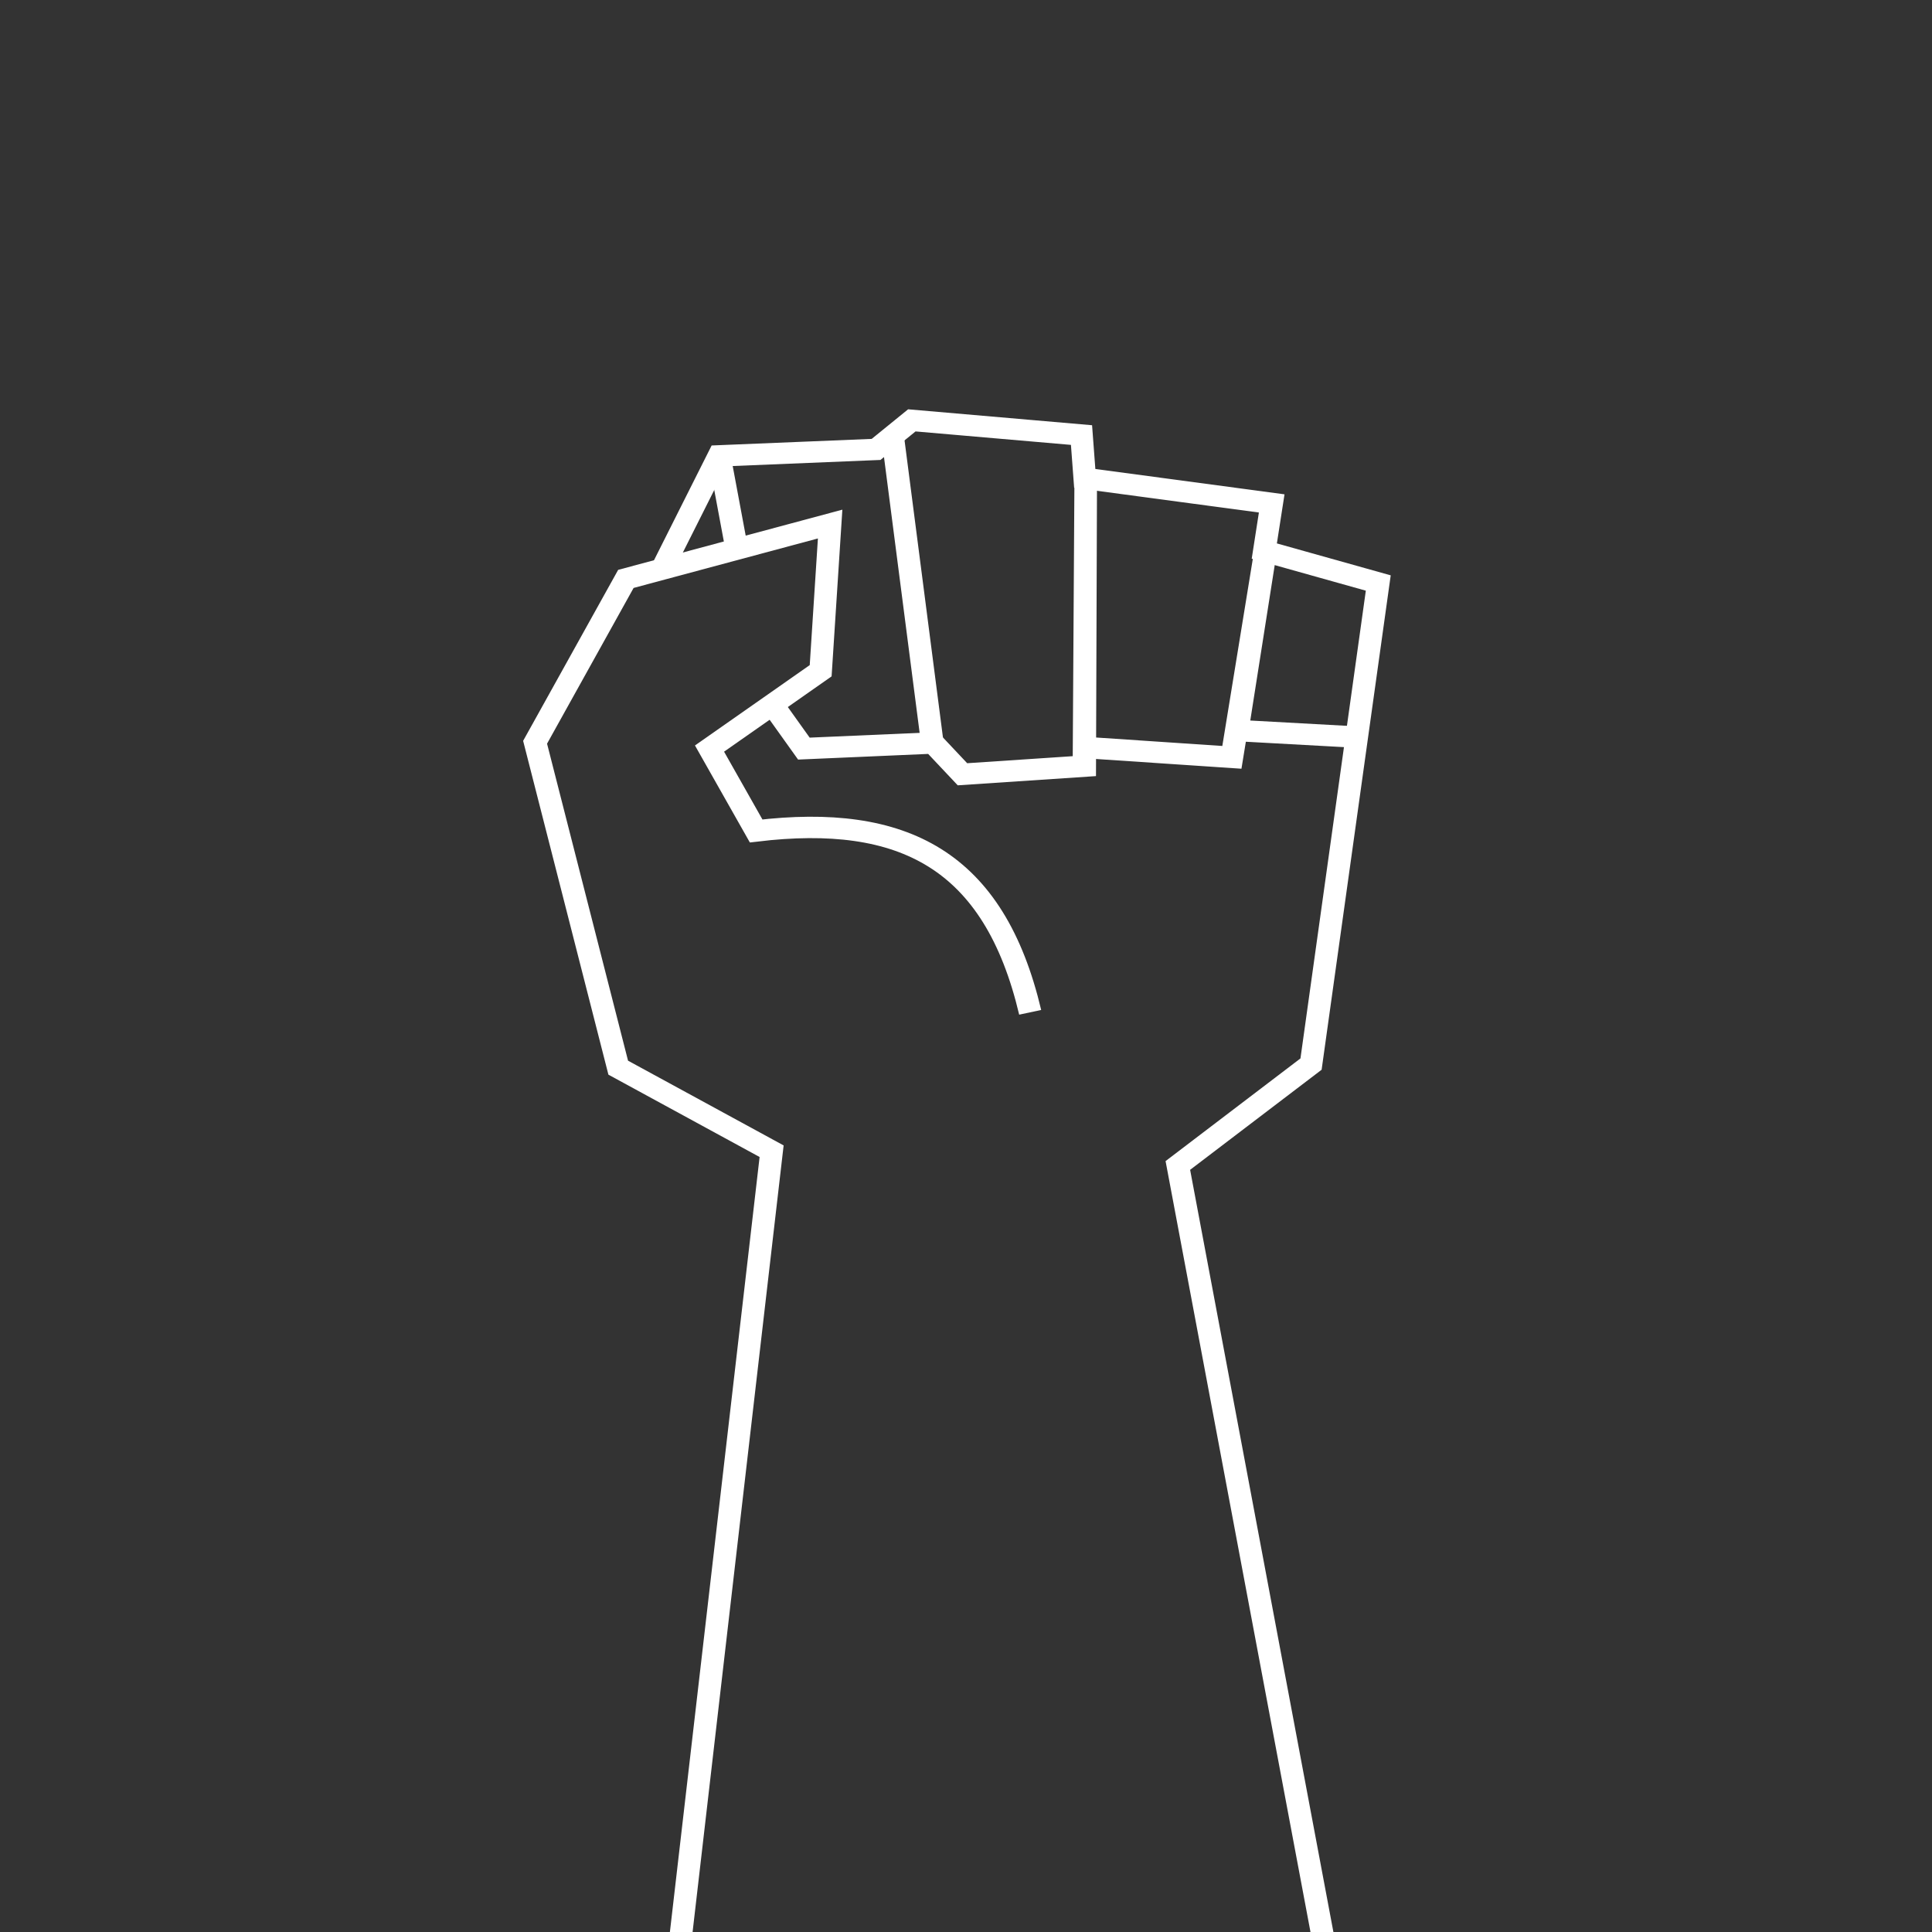 <?xml version="1.0" encoding="UTF-8" standalone="no"?>
<svg
   xmlns:dc="http://purl.org/dc/elements/1.1/"
   xmlns:cc="http://creativecommons.org/ns#"
   xmlns:rdf="http://www.w3.org/1999/02/22-rdf-syntax-ns#"
   xmlns:svg="http://www.w3.org/2000/svg"
   xmlns="http://www.w3.org/2000/svg"
   xmlns:sodipodi="http://sodipodi.sourceforge.net/DTD/sodipodi-0.dtd"
   xmlns:inkscape="http://www.inkscape.org/namespaces/inkscape"
   sodipodi:docname="icn-participa.svg"
   inkscape:version="1.0 (6e3e5246a0, 2020-05-07)"
   id="svg918"
   version="1.1"
   viewBox="0 0 23.283 23.283"
   height="88"
   width="88">
  <rect x="0" y="0" width="23.283" height="23.283" fill="#333333" stroke="none"/>
  <defs
     id="defs912" />
  <sodipodi:namedview
     showguides="false"
     inkscape:window-maximized="1"
     inkscape:window-y="0"
     inkscape:window-x="0"
     inkscape:window-height="1043"
     inkscape:window-width="1920"
     units="px"
     showgrid="false"
     inkscape:document-rotation="0"
     inkscape:current-layer="layer1"
     inkscape:document-units="mm"
     inkscape:cy="7.7541716"
     inkscape:cx="-127.01499"
     inkscape:zoom="1.979899"
     inkscape:pageshadow="2"
     inkscape:pageopacity="0"
     borderopacity="1.0"
     bordercolor="#666666"
     pagecolor="#000300"
     id="base" />
  <g
     id="layer1"
     inkscape:groupmode="layer"
     inkscape:label="Capa 1">
    <g
       transform="matrix(0.507,0,0,0.481,5.683,7.418)"
       style="stroke-width:0.536;stroke-miterlimit:4;stroke-dasharray:none"
       id="g1529">
      <path
         sodipodi:nodetypes="cccccccccc"
         id="path895"
         d="M 4.907,33.684 7.132,13.421 3.486,11.328 1.51,3.175 3.668,-0.918 8.523,-2.292 8.298,1.383 5.656,3.333 6.764,5.397 c 3.499,-0.441 5.657,0.724 6.514,4.544"
         style="fill:none;stroke:#ffffff;stroke-width:0.536;stroke-linecap:butt;stroke-linejoin:miter;stroke-miterlimit:4;stroke-dasharray:none;stroke-opacity:1" />
      <path
         sodipodi:nodetypes="cccccccccccc"
         id="path897"
         d="M 20.309,33.521 16.788,13.778 19.954,11.238 21.552,-0.815 18.843,-1.616 19.019,-2.809 14.575,-3.437 14.498,-4.522 10.465,-4.89 9.615,-4.162 5.879,-4 4.479,-1.062"
         style="fill:none;stroke:#ffffff;stroke-width:0.536;stroke-linecap:butt;stroke-linejoin:miter;stroke-miterlimit:4;stroke-dasharray:none;stroke-opacity:1" />
      <path
         id="path899"
         style="fill:none;stroke:#ffffff;stroke-width:2.025;stroke-linecap:butt;stroke-linejoin:miter;stroke-miterlimit:4;stroke-dasharray:none;stroke-opacity:1"
         d="m 23.804,-6.176 -1.584,-8.944"
         transform="scale(0.265)"
         sodipodi:nodetypes="cc" />
      <path
         id="path1519"
         style="fill:none;stroke:#ffffff;stroke-width:2.025;stroke-linecap:butt;stroke-linejoin:miter;stroke-miterlimit:4;stroke-dasharray:none;stroke-opacity:1"
         d="M 80.057,11.532 68.683,10.873 71.216,-6.107 68.198,13.407 54.94,12.471 55.088,-12.99 54.999,14.236 44.032,15.007 41.389,12.05 29.808,12.581 26.714,8.017"
         transform="scale(0.265)"
         sodipodi:nodetypes="ccccccccccc" />
      <path
         sodipodi:nodetypes="cc"
         style="fill:none;stroke:#ffffff;stroke-width:0.536;stroke-linecap:butt;stroke-linejoin:miter;stroke-miterlimit:4;stroke-dasharray:none;stroke-opacity:1"
         d="m 10.01,-4.485 0.941,7.674"
         id="path1522" />
    </g>
  </g>
</svg>
